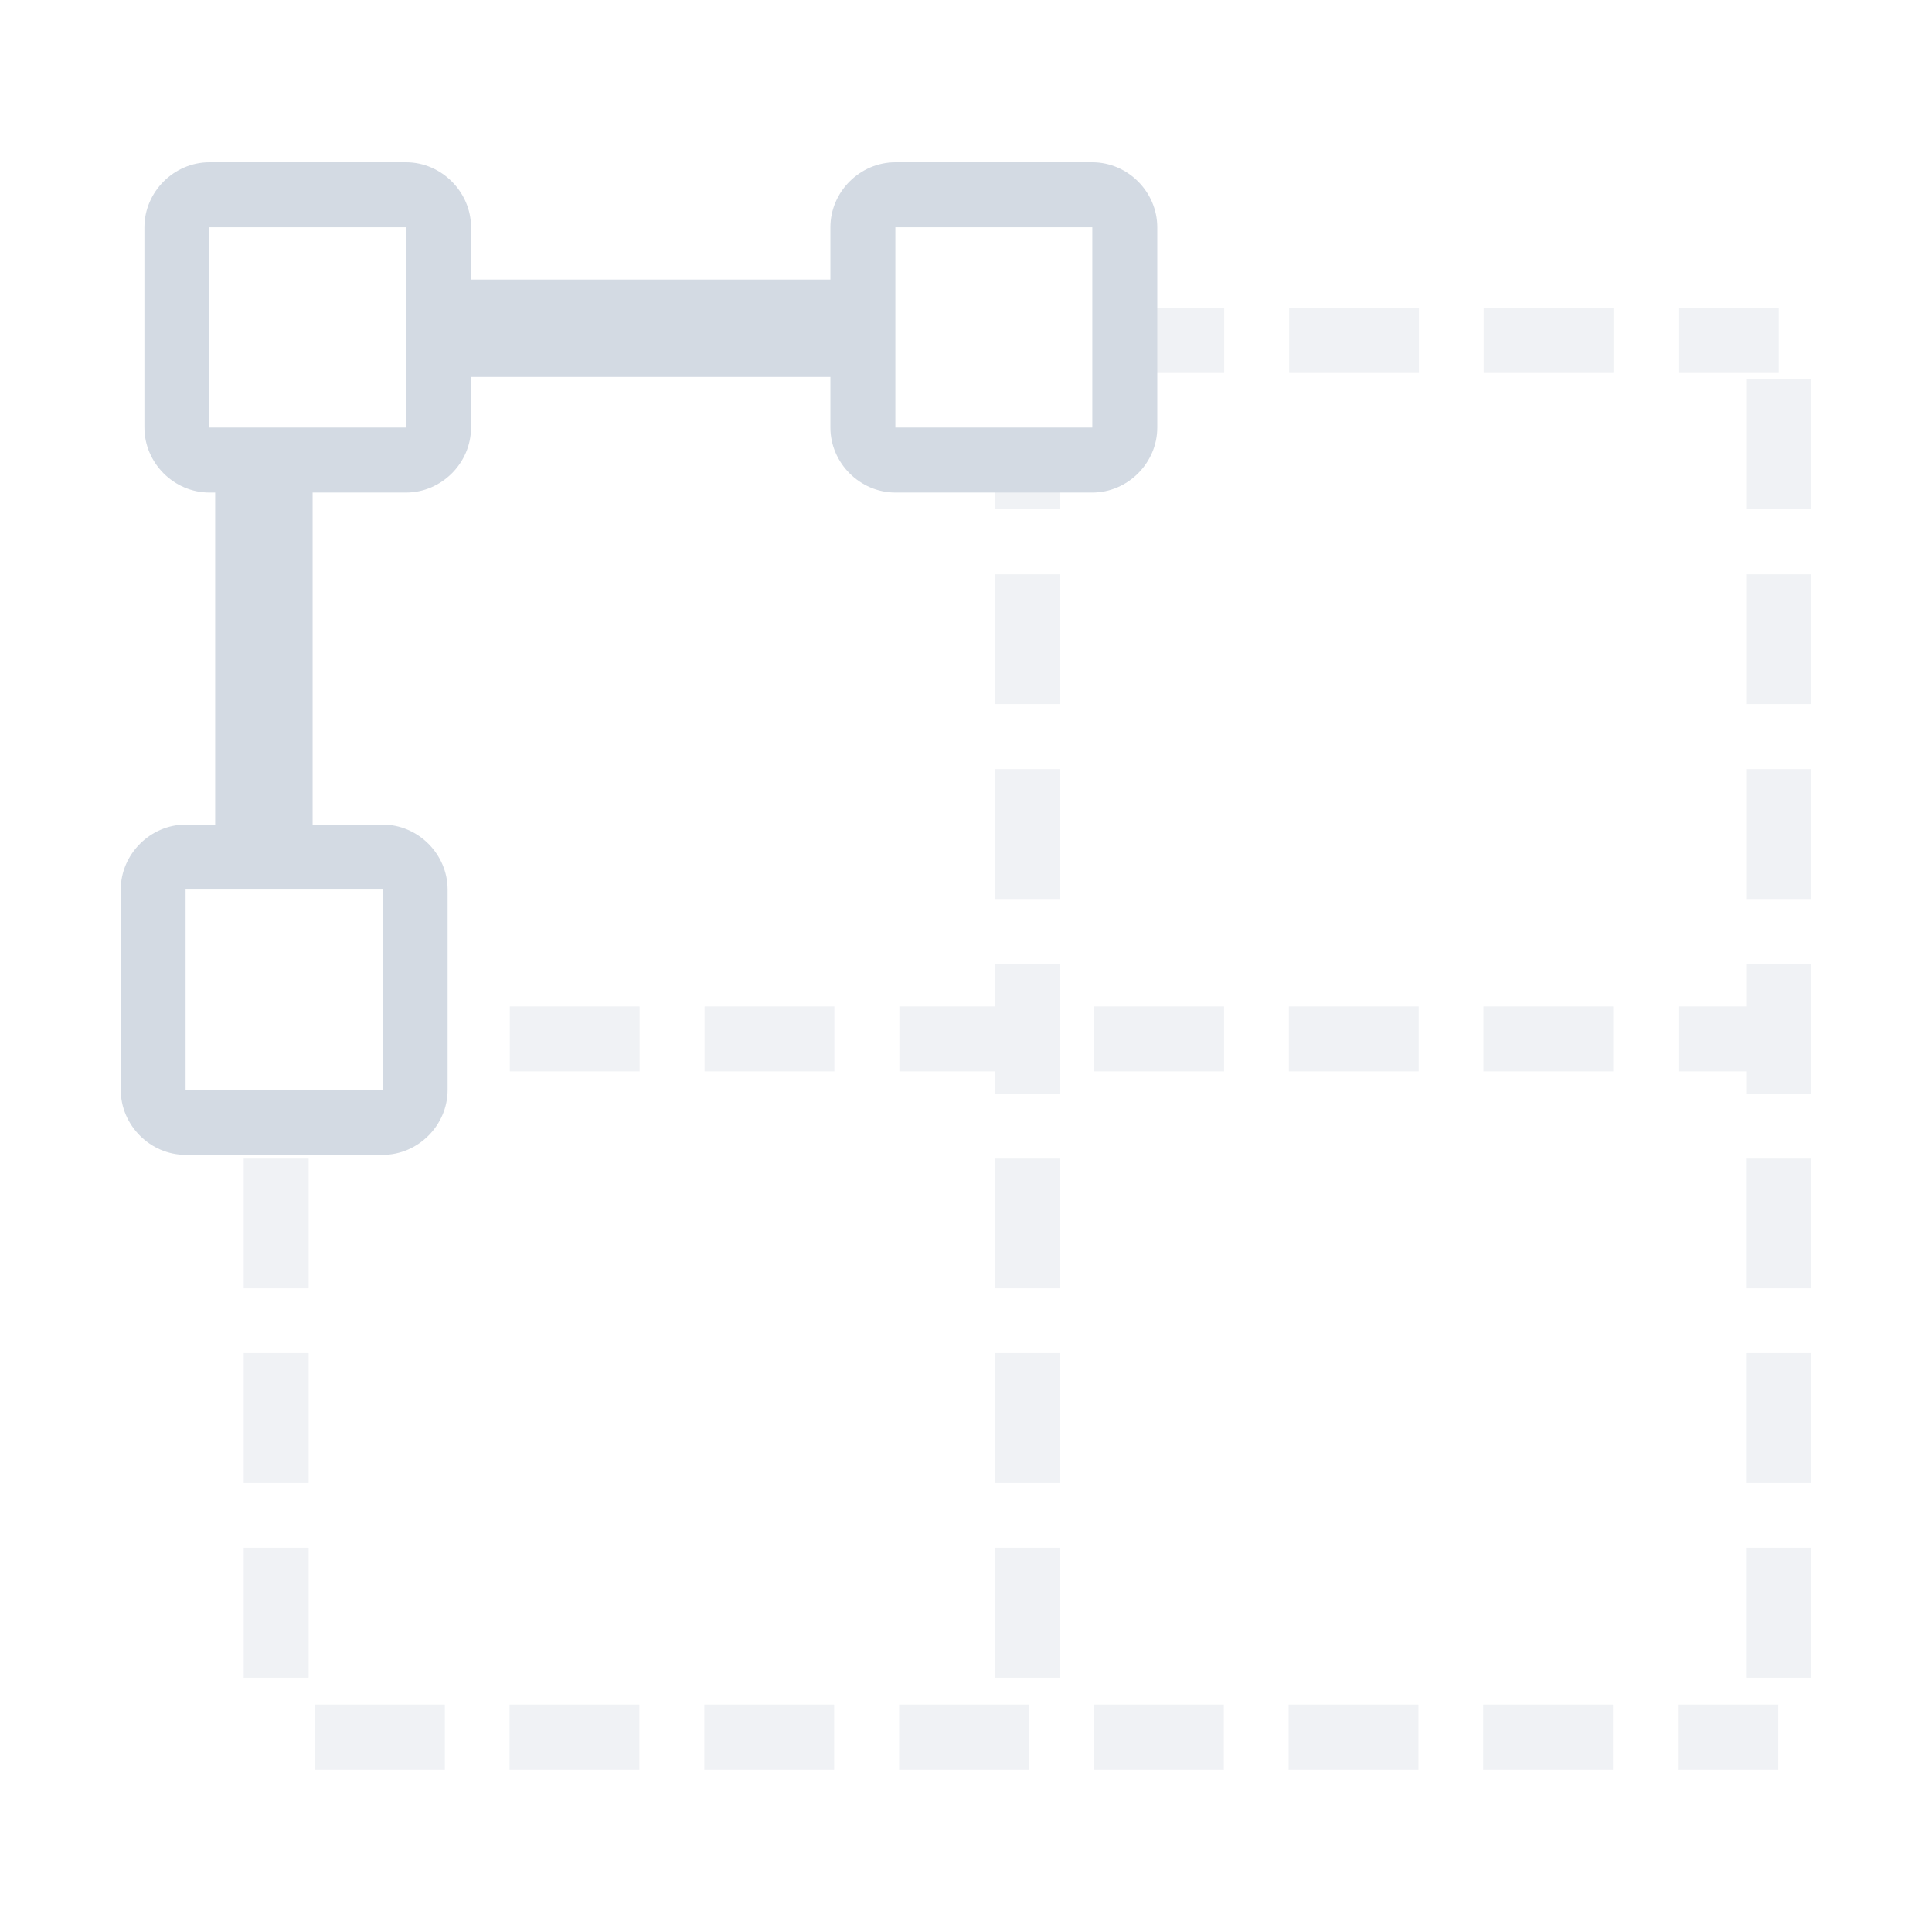 <svg width="16" height="16" version="1.1" viewBox="0 0 16 16" xmlns="http://www.w3.org/2000/svg">
 <g id="layercompo">
  <path d="m0 0h16v16h-16z" opacity="0"/>
  <path d="m9.315 2.551v0.538h0.823v-0.538zm1.361 0v0.538h1.075v-0.538zm1.611 0v0.538h1.075v-0.538zm1.613 0v0.538h0.831v-0.538zm0.561 0.591v1.075h0.538v-1.075zm-6.221 0.667v0.408h0.538v-0.408zm0 0.947v1.075h0.538v-1.075zm6.221 0v1.075h0.538v-1.075zm-6.221 1.613v1.076h0.538v-1.076zm6.221 0v1.076h0.538v-1.076zm-6.221 1.613v0.353h-0.792v0.538h0.792v0.185h0.538v-1.076zm6.221 0v0.353h-0.561v0.538h0.561v0.185h0.538v-1.076zm-11.025 0.353v0.538h0.25v-0.538zm0.786 0v0.538h1.075v-0.538zm1.613 0v0.538h1.075v-0.538zm3.226 0v0.538h1.076v-0.538zm1.613 0v0.538h1.075v-0.538zm1.611 0v0.538h1.075v-0.538zm-10.267 1.26v1.074h0.538v-1.074zm6.221 0v1.074h0.538v-1.074zm6.221 0v1.074h0.538v-1.074zm-12.442 1.611v1.075h0.538v-1.075zm6.221 0v1.075h0.538v-1.075zm6.221 0v1.075h0.538v-1.075zm-12.442 1.613v1.075h0.538v-1.075zm6.221 0v1.075h0.538v-1.075zm6.221 0v1.075h0.538v-1.075zm-11.851 1.298v0.538h1.075v-0.538zm1.611 0v0.538h1.075v-0.538zm1.613 0v0.538h1.075v-0.538zm1.613 0v0.538h1.076v-0.538zm1.613 0v0.538h1.076v-0.538zm1.613 0v0.538h1.075v-0.538zm1.611 0v0.538h1.075v-0.538zm1.613 0v0.538h0.831v-0.538z" fill="#d3dae3" opacity=".35"/>
  <path d="m1.734 1.344c-0.293 0-0.538 0.244-0.538 0.538v1.659c0 0.293 0.244 0.538 0.538 0.538h0.048v2.75h-0.244c-0.293 0-0.538 0.245-0.538 0.538v1.659c0 0.293 0.244 0.538 0.538 0.538h1.631c0.293 0 0.538-0.244 0.538-0.538v-1.659c0-0.293-0.244-0.538-0.538-0.538h-0.58v-2.75h0.774c0.293 0 0.538-0.244 0.538-0.538v-0.419h2.976v0.419c0 0.293 0.244 0.538 0.538 0.538h1.631c0.293 0 0.538-0.244 0.538-0.538v-1.659c0-0.293-0.244-0.538-0.538-0.538h-1.631c-0.293 0-0.538 0.244-0.538 0.538v0.433h-2.976v-0.433c0-0.293-0.245-0.538-0.538-0.538zm0 0.538h1.629v1.659h-1.629zm5.681 0h1.631v1.659h-1.631zm-5.878 5.485h1.631v1.659h-1.631z" fill="#d3dae3"/>
 </g>
</svg>
